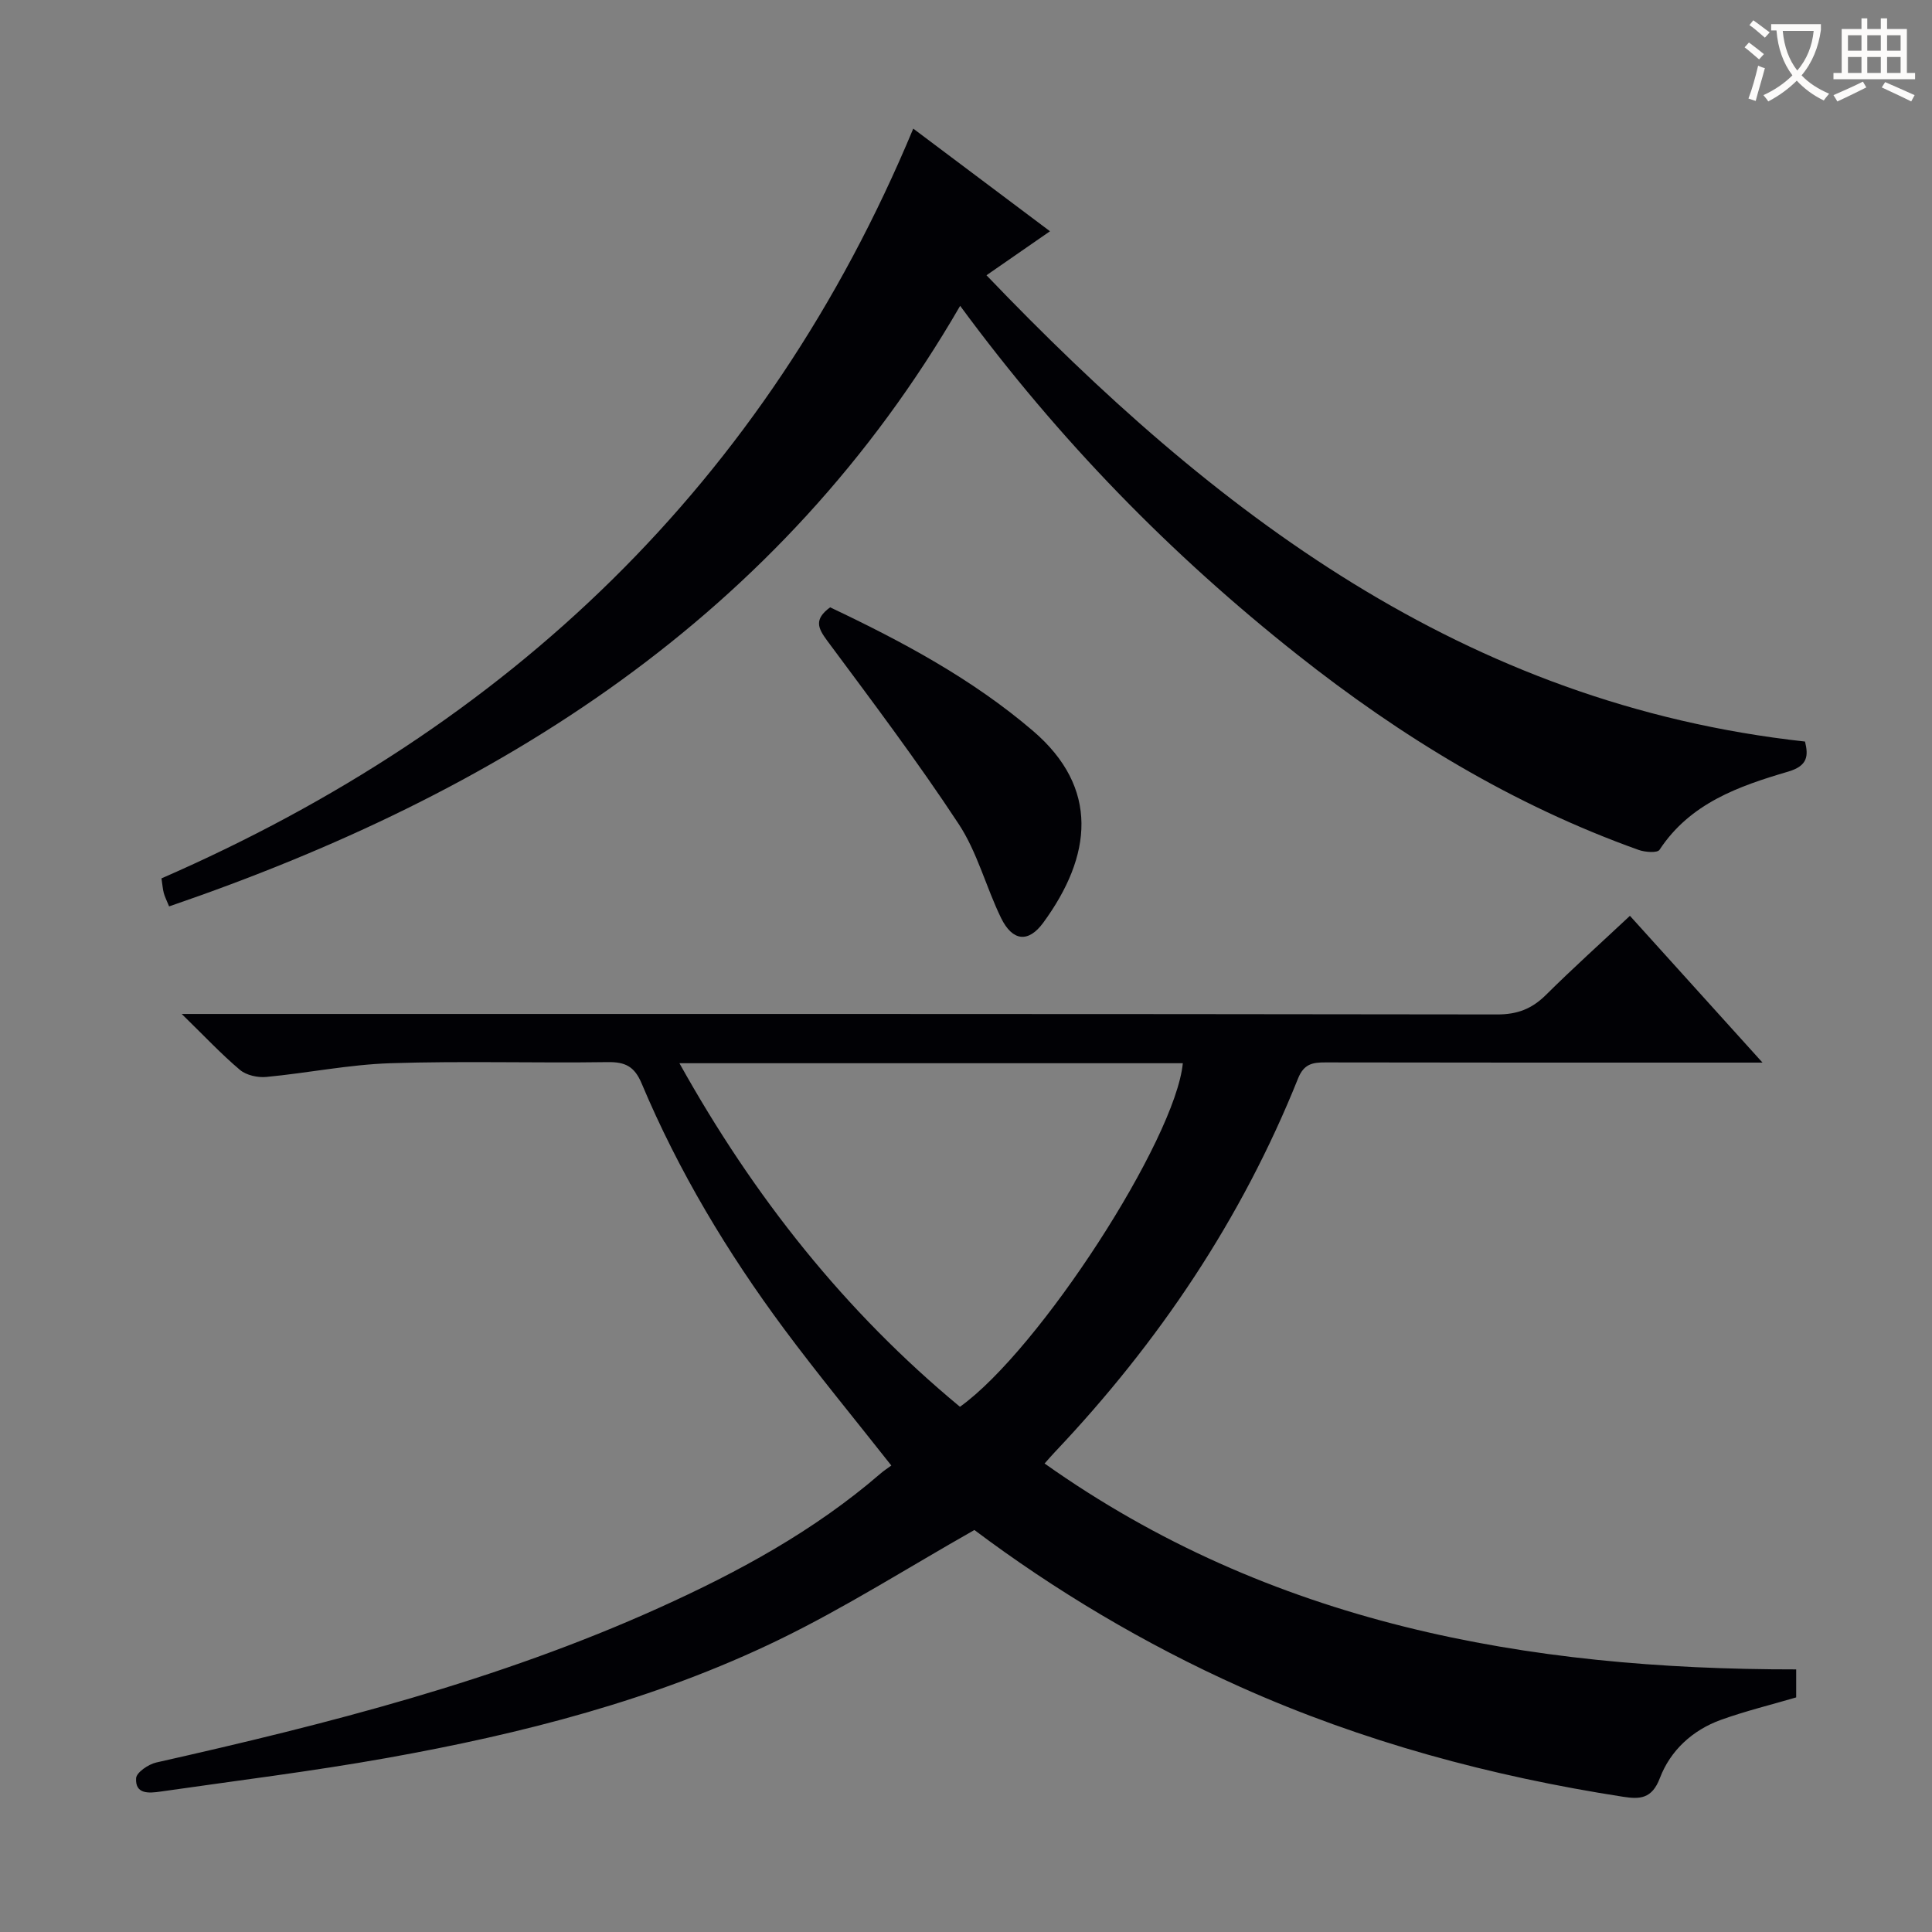 <svg enable-background="new 0 0 400 400" viewBox="0 0 400 400" xmlns="http://www.w3.org/2000/svg"><rect x="0" y="0" width="400" height="400" fill="#808080" stroke="none"/><g fill="#010105"><path d="m201.74 316.77c-13.89 7.87-26.81 16.1-40.5 22.74-25.7 12.46-53.24 19.48-81.24 24.48-15.52 2.77-31.18 4.69-46.79 6.94-2.32.33-5.25.62-5.03-2.78.08-1.19 2.54-2.87 4.16-3.24 35.5-7.99 70.71-16.95 104.03-31.99 16.41-7.4 32.17-15.95 45.9-27.81.74-.64 1.56-1.17 2.27-1.69-7.68-9.75-15.19-18.84-22.21-28.29-11.73-15.8-21.83-32.62-29.48-50.8-1.48-3.53-3.39-4.49-7.06-4.43-15 .22-30.01-.26-44.99.23-8.57.28-17.09 2.03-25.66 2.84-1.79.17-4.14-.35-5.46-1.46-3.88-3.27-7.37-7.01-12.06-11.58h6.89c88.49 0 176.98-.03 265.47.1 4.2.01 7.2-1.18 10.1-4.05 5.54-5.5 11.36-10.73 17.38-16.37 9.03 10 17.87 19.78 27.45 30.39-2.93 0-4.71 0-6.48 0-28 0-55.99.02-83.99-.04-2.68-.01-4.48.3-5.69 3.32-11.66 29.09-28.84 54.63-50.34 77.34-.57.6-1.11 1.23-2.14 2.38 46.78 33.16 99.78 42.67 155.61 42.63v5.8c-5.2 1.53-10.47 2.81-15.56 4.64-5.9 2.12-10.49 6.35-12.66 12.06-1.65 4.35-4.19 4.4-7.62 3.87-27.36-4.25-53.89-11.39-79.23-22.73-19.97-8.94-38.6-20.12-55.07-32.5zm-61.07-96.64c15.44 27.73 34.32 51.46 58.08 71.13 16.45-11.77 44.61-55.31 46.14-71.13-34.45 0-68.9 0-104.22 0z"/><path d="m189.08 26.63c9.52 7.15 18.65 14 28.31 21.25-4.41 3.06-8.32 5.76-13.15 9.11 47.07 49.16 98.86 88.77 169.47 96.54.7 2.89.63 5.01-3.47 6.22-10.24 3.01-20.31 6.53-26.66 16.2-.45.68-2.99.49-4.31.02-25.96-9.27-49.15-23.4-70.68-40.44-26.11-20.67-49.23-44.25-69.8-72.21-37.36 64.53-95.45 100.94-163.78 124.34-.54-1.32-.9-2.02-1.1-2.77-.21-.78-.26-1.6-.48-3.03 71.87-31.34 125.06-81.79 155.65-155.23z"/><path d="m171.87 125.74c14.9 7.06 29.37 14.79 41.96 25.55 13.87 11.85 12.27 25.93 2.17 39.74-3.11 4.25-6.39 3.83-8.74-.97-3.12-6.4-4.91-13.59-8.77-19.45-8.56-13.01-17.96-25.47-27.25-37.99-1.88-2.56-2.78-4.37.63-6.88z"/></g><path d="m362.1 8.8c1.1.8 2.1 1.6 3.1 2.4l-1 1.1c-1.3-1.1-2.3-2-3-2.5zm1.9 4.8c.5.2.9.4 1.4.5-.6 2.3-1.3 4.5-1.9 6.8l-1.5-.5c.8-2.1 1.4-4.3 2-6.8zm-1-9.4c1.3.9 2.4 1.8 3.4 2.5l-1 1.1c-1.4-1.2-2.4-2.1-3.2-2.6zm3.7 2.2v-1.4h10.3v1.2c-.5 3.6-1.8 6.8-4 9.4 1.5 1.6 3.4 2.8 5.7 3.8-.3.4-.7.8-1.1 1.4-2.3-1.1-4.1-2.5-5.6-4.1-1.6 1.6-3.6 3.1-5.9 4.3-.3-.5-.7-.9-1-1.3 2.4-1.1 4.4-2.5 6-4.1-1.9-2.5-3-5.6-3.3-9.3h-1.1zm8.8 0h-6.4c.3 3.3 1.3 6 3 8.2 2-2.3 3.1-5.1 3.4-8.2z" fill="#fcfbfa"/><path d="m385.3 3.8h1.3v2.2h2.8v-2.2h1.3v2.2h4.1v9.1h1.7v1.3h-16.9v-1.3h1.7v-9.1h4.1v-2.2zm.4 13.1.7 1.2c-1.8.9-3.8 1.9-6 2.9-.2-.4-.5-.8-.8-1.3 2.3-1 4.3-1.9 6.1-2.8zm-3.1-6.4h2.8v-3.2h-2.8zm0 4.6h2.8v-3.3h-2.8zm4-4.6h2.8v-3.2h-2.8zm0 4.6h2.8v-3.3h-2.8zm3.7 1.9c2.1.9 4.1 1.8 6.1 2.7l-.7 1.3c-2.2-1.1-4.2-2-6.1-2.9zm3.2-9.7h-2.8v3.2h2.8zm-2.8 7.8h2.8v-3.3h-2.8z" fill="#fcfbfa"/></svg>
